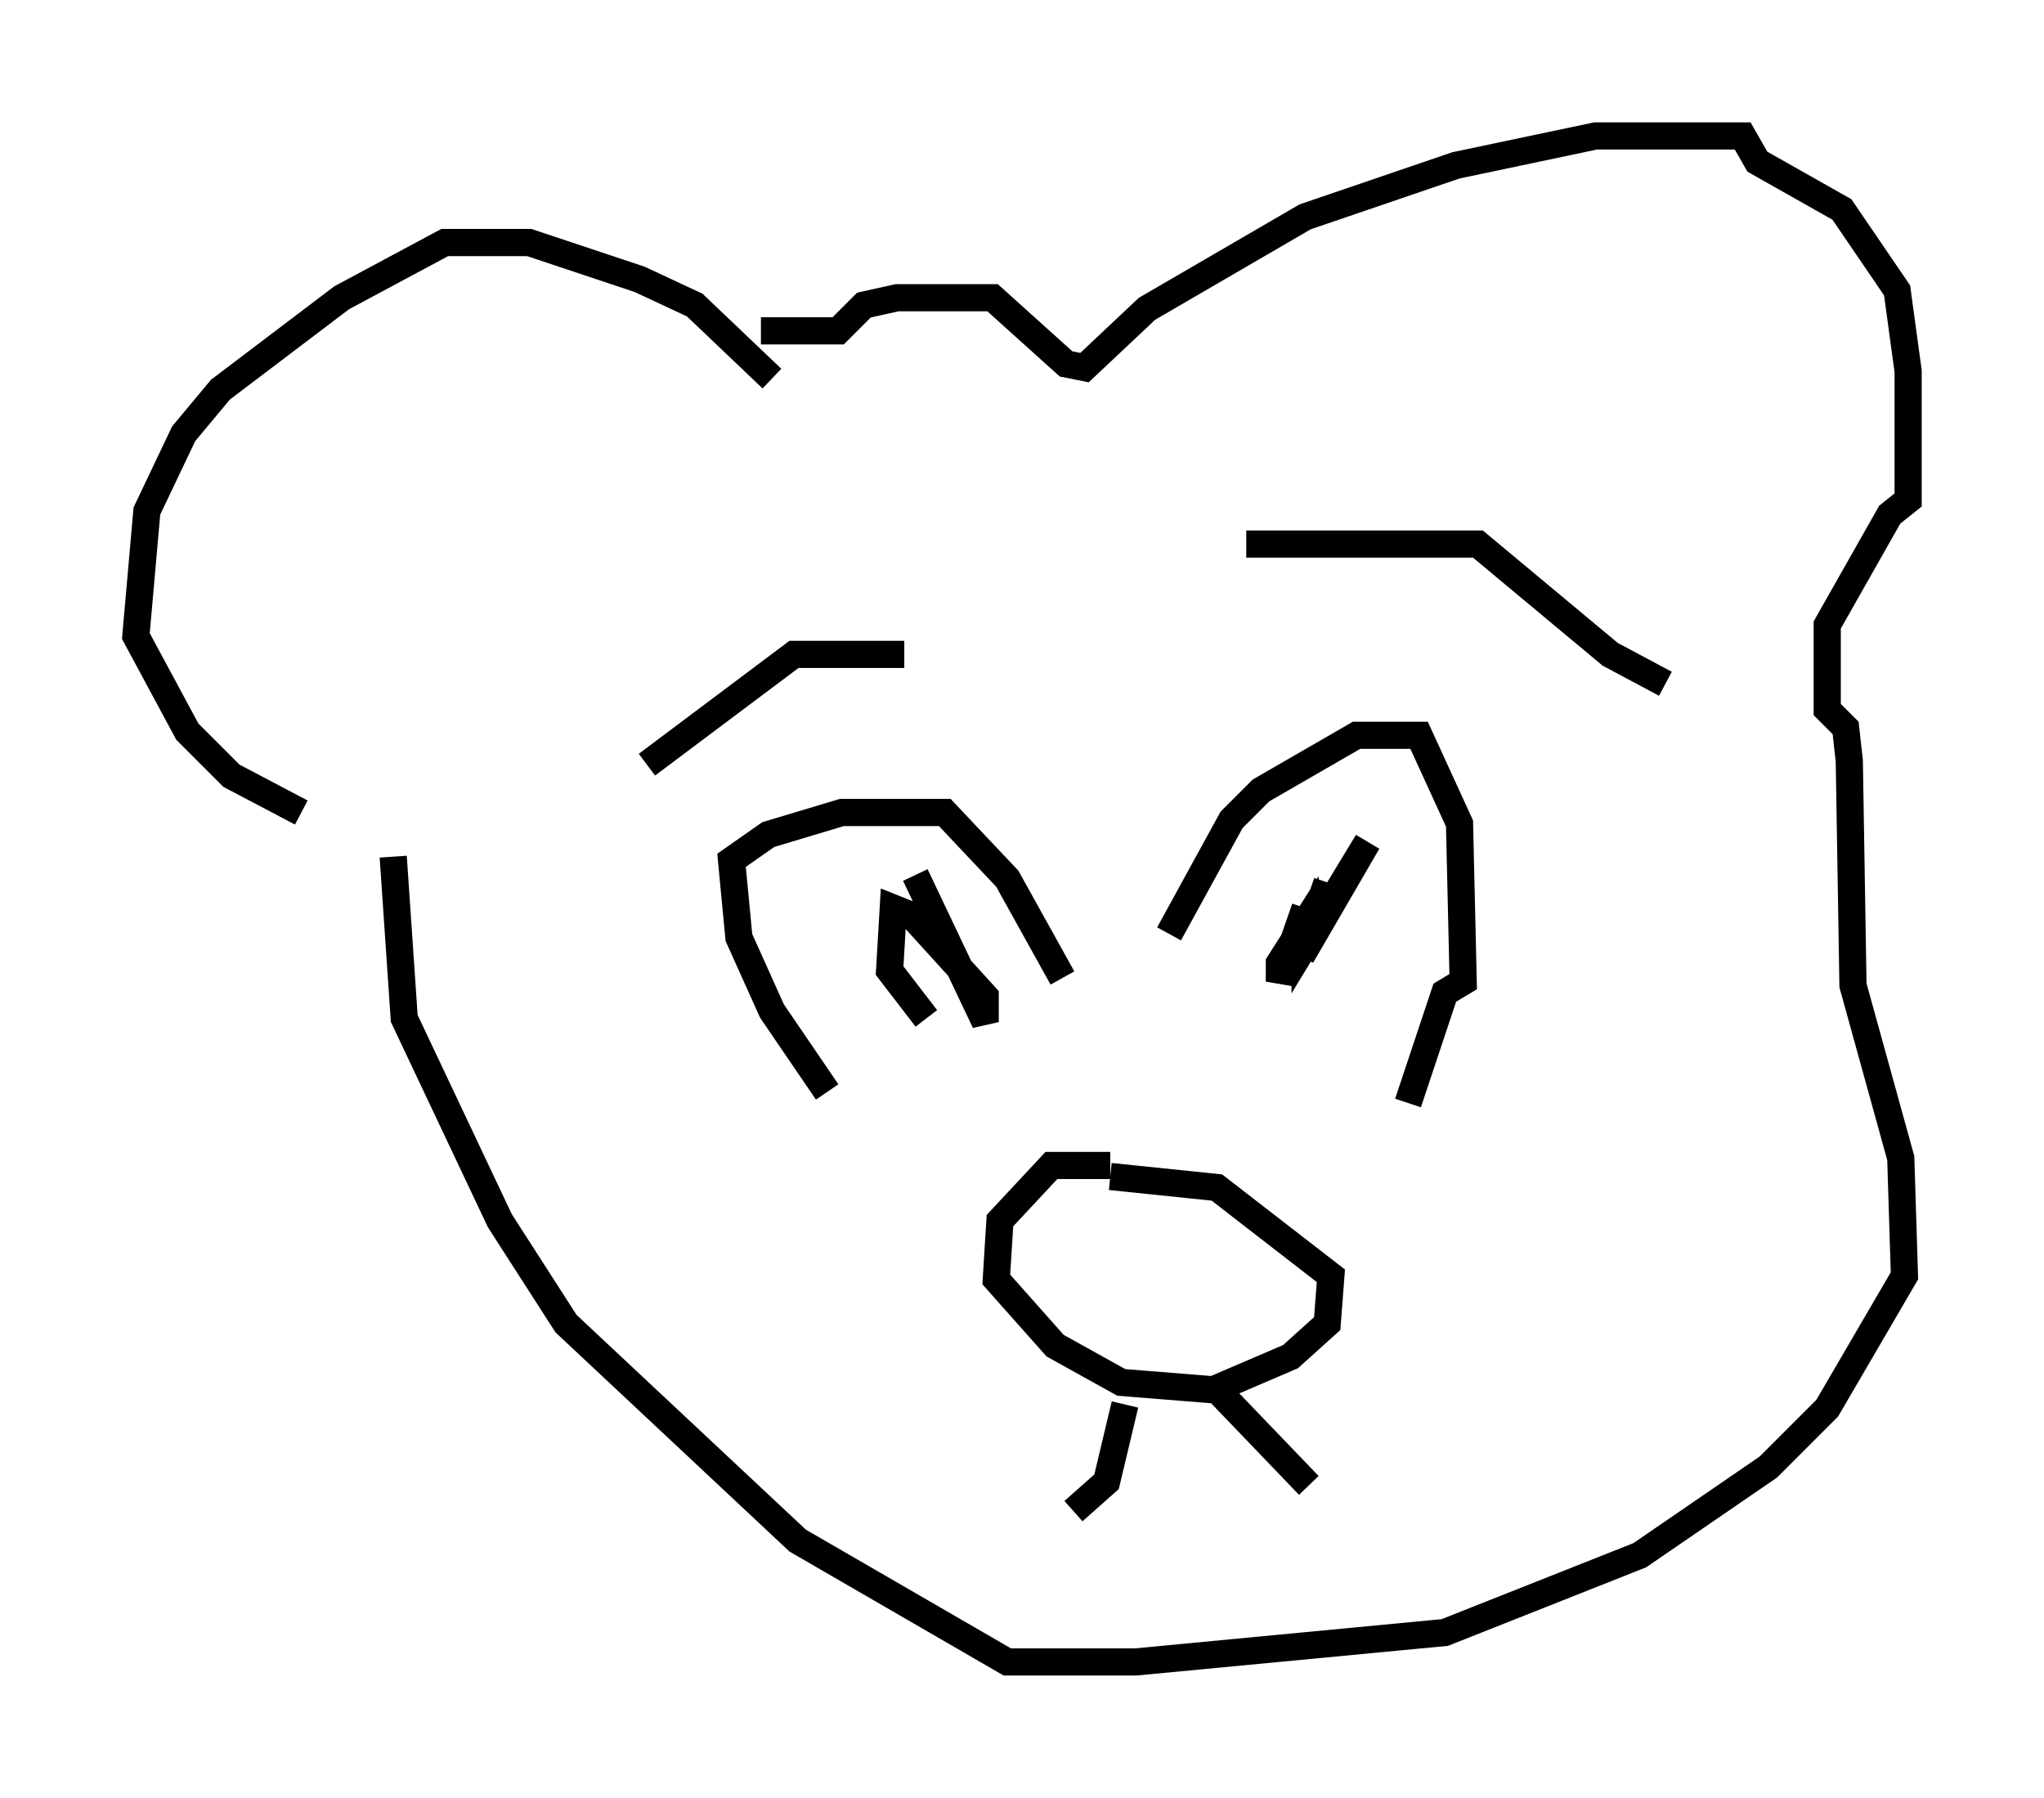 <?xml version="1.0" encoding="utf-8" ?>
<svg baseProfile="full" height="66.156" version="1.1" width="75.223" xmlns="http://www.w3.org/2000/svg" xmlns:ev="http://www.w3.org/2001/xml-events" xmlns:xlink="http://www.w3.org/1999/xlink"><defs /><rect fill="white" height="66.156" width="75.223" x="0" y="0" /><path d="M43.971, 43.836 m-3.112, -0.947 l-2.165, 0.0 -1.894, 2.03 l-0.135, 2.165 2.165, 2.436 l2.436, 1.353 3.383, 0.271 l2.842, -1.218 1.353, -1.218 l0.135, -1.759 -4.195, -3.248 l-3.924, -0.406 m0.541, 8.39 l-0.677, 2.842 -1.218, 1.083 m5.413, -4.33 l3.248, 3.383 m-17.726, -14.479 l-2.03, -2.977 -1.218, -2.706 l-0.271, -2.842 1.353, -0.947 l2.706, -0.812 3.789, 0.0 l2.3, 2.436 2.03, 3.654 m3.924, -1.624 l2.3, -4.195 1.083, -1.083 l3.518, -2.03 2.3, 0.0 l1.488, 3.248 0.135, 5.819 l-0.677, 0.406 -1.353, 4.059 m-18.132, -8.39 l2.571, 5.413 0.0, -0.947 l-2.706, -2.977 -0.677, -0.271 l-0.135, 2.3 1.353, 1.759 m13.938, -4.059 l-0.947, 2.706 0.0, -0.677 l0.947, -1.488 0.0, 0.812 l2.3, -3.789 -2.436, 4.195 l0.947, -2.706 m-15.561, -8.39 l-4.059, 0.0 -5.413, 4.059 m22.057, -8.119 l8.525, 0.0 4.871, 4.059 l2.03, 1.083 m-32.882, -11.231 l-2.842, -2.706 -2.03, -0.947 l-4.059, -1.353 -3.112, 0.0 l-3.789, 2.03 -4.465, 3.383 l-1.353, 1.624 -1.353, 2.842 l-0.406, 4.601 1.894, 3.518 l1.624, 1.624 2.571, 1.353 m16.915, -17.726 l2.842, 0.0 0.947, -0.947 l1.218, -0.271 3.518, 0.0 l2.706, 2.436 0.677, 0.135 l2.3, -2.165 5.819, -3.383 l5.548, -1.894 5.142, -1.083 l5.413, 0.0 0.541, 0.947 l3.112, 1.759 2.03, 2.977 l0.406, 2.977 0.0, 4.736 l-0.677, 0.541 -2.3, 4.059 l0.0, 3.112 0.677, 0.677 l0.135, 1.218 0.135, 8.254 l1.759, 6.36 0.135, 4.33 l-2.842, 4.871 -2.165, 2.165 l-4.736, 3.248 -7.172, 2.842 l-11.367, 1.083 -4.736, 0.0 l-7.713, -4.465 -8.525, -7.984 l-2.436, -3.789 -3.518, -7.442 l-0.406, -5.954 " fill="none" stroke="black" stroke-width="1" /></svg>
